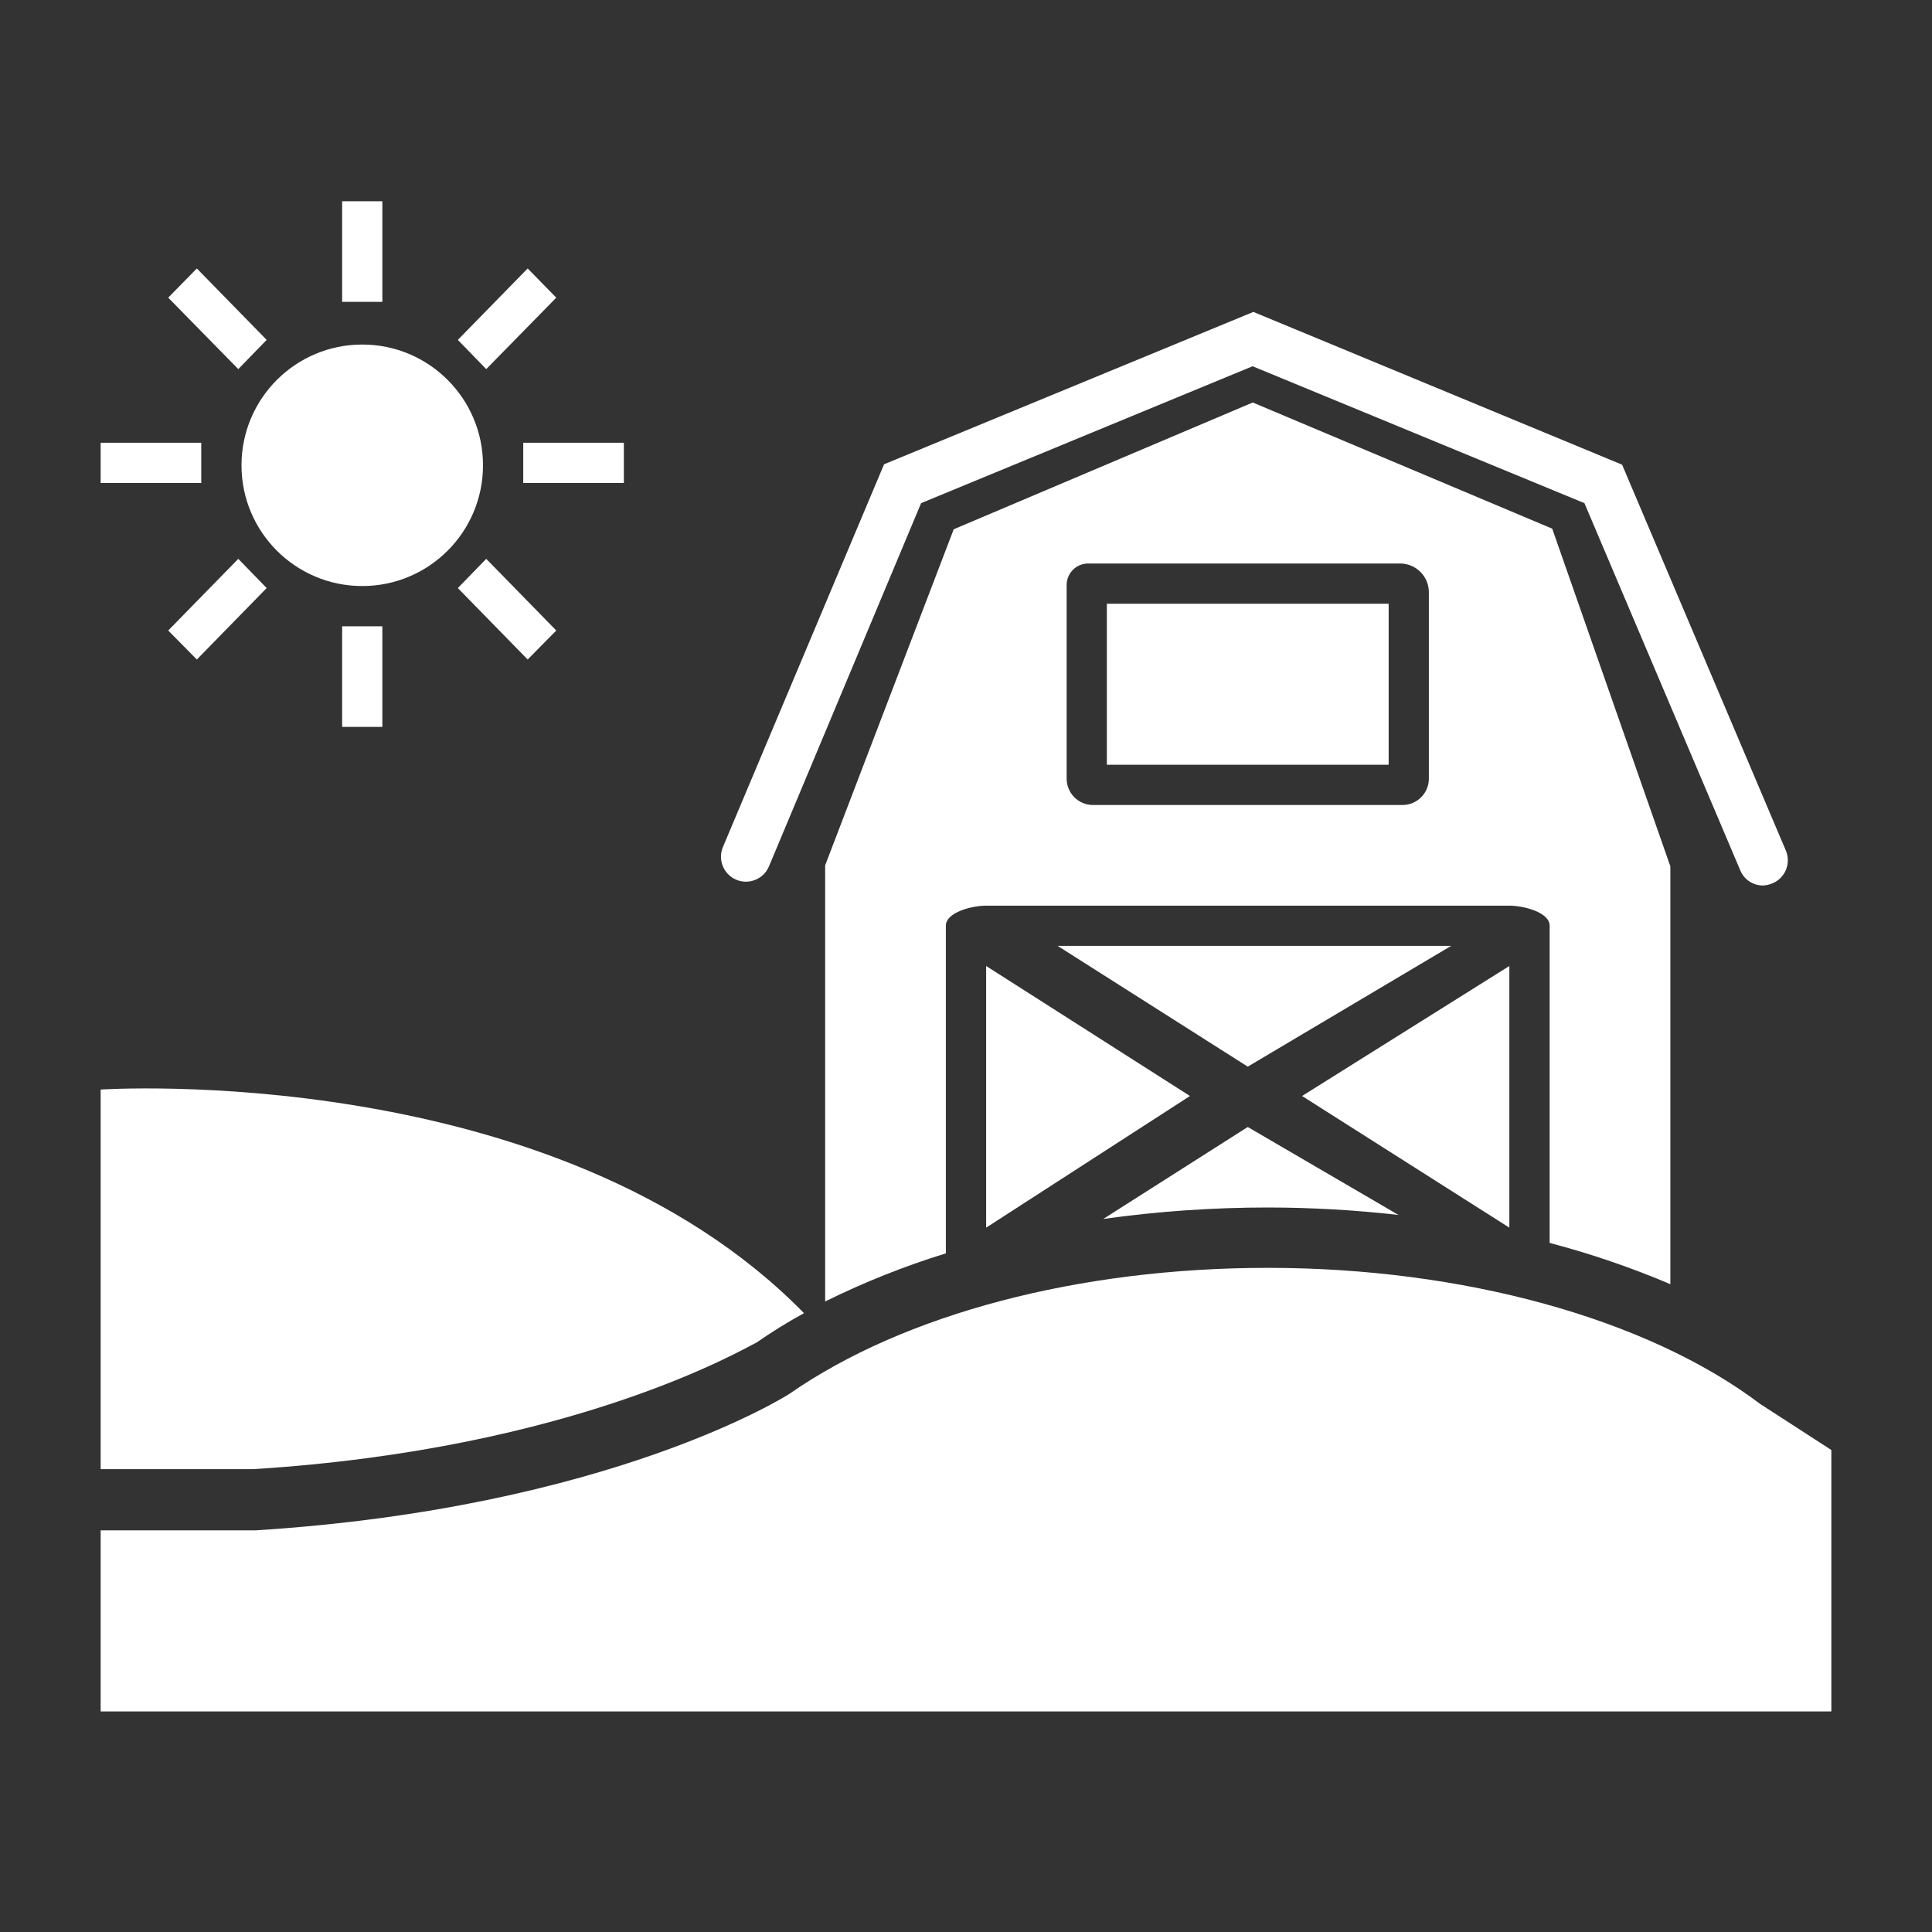 <svg width="42" height="42" xmlns="http://www.w3.org/2000/svg" xmlns:xlink="http://www.w3.org/1999/xlink" overflow="hidden"><rect width="100%" height="100%" fill="#333333" stroke="none"/><defs><clipPath id="clip0"><rect x="579" y="425" width="42" height="42"/></clipPath></defs><g clip-path="url(#clip0)" transform="translate(-579 -425)"><path d="M617.325 444.25C617.108 444.25 616.912 444.119 616.831 443.918L613.444 435.938 606.23 432.962 599.024 435.938 595.713 443.843C595.592 444.117 595.271 444.242 594.997 444.121 594.723 444 594.599 443.68 594.719 443.406L598.219 435.093 606.247 431.781 614.263 435.102 617.824 443.493C617.939 443.769 617.81 444.085 617.535 444.202 617.468 444.23 617.397 444.247 617.325 444.25Z" fill="#FFFFFF"/><path d="M600.438 451.688 604.869 448.826 600.438 446 600.438 451.688Z" fill="#FFFFFF"/><path d="M601.991 445.562 606.125 448.188 610.548 445.562 601.991 445.562Z" fill="#FFFFFF"/><path d="M611.812 451.688 611.812 446 607.306 448.826 611.812 451.688Z" fill="#FFFFFF"/><path d="M615.312 452.917 615.312 443.834 612.744 436.493 606.234 433.75 599.733 436.506 596.938 443.812 596.938 453.293C597.783 452.875 598.661 452.525 599.562 452.247L599.562 445.125C599.562 444.828 600.14 444.688 600.438 444.688L611.812 444.688C612.11 444.688 612.688 444.828 612.688 445.125L612.688 452.02C613.583 452.255 614.46 452.555 615.312 452.917ZM610.062 441.927C610.062 442.243 609.806 442.5 609.489 442.5L602.761 442.5C602.444 442.5 602.188 442.243 602.188 441.927L602.188 437.714C602.19 437.459 602.396 437.252 602.651 437.25L609.432 437.25C609.778 437.248 610.06 437.526 610.062 437.871 610.062 437.874 610.062 437.877 610.062 437.88Z" fill="#FFFFFF"/><path d="M603.062 438.125 609.188 438.125 609.188 441.625 603.062 441.625Z" fill="#FFFFFF"/><path d="M581.188 434.625 583.375 434.625 583.375 435.5 581.188 435.5Z" fill="#FFFFFF"/><path d="M584.18 433.024 582.657 431.471 583.279 430.836 584.797 432.389 584.18 433.024Z" fill="#FFFFFF"/><path d="M589.5 435.115C589.5 436.565 588.325 437.74 586.875 437.74 585.425 437.74 584.25 436.565 584.25 435.115 584.25 433.665 585.425 432.49 586.875 432.49 588.325 432.49 589.5 433.665 589.5 435.115Z" fill="#FFFFFF"/><path d="M586.438 429.375 587.312 429.375 587.312 431.562 586.438 431.562Z" fill="#FFFFFF"/><path d="M590.375 434.625 592.562 434.625 592.562 435.5 590.375 435.5Z" fill="#FFFFFF"/><path d="M589.57 433.024 591.093 431.471 590.471 430.836 588.953 432.389 589.57 433.024Z" fill="#FFFFFF"/><path d="M584.18 437.149 582.657 438.707 583.279 439.337 584.797 437.784 584.18 437.149Z" fill="#FFFFFF"/><path d="M586.438 438.615 587.312 438.615 587.312 440.802 586.438 440.802Z" fill="#FFFFFF"/><path d="M589.57 437.149 591.093 438.707 590.471 439.337 588.953 437.784 589.57 437.149Z" fill="#FFFFFF"/><path d="M606.562 451.25C607.511 451.251 608.459 451.305 609.402 451.412L606.125 449.5 602.984 451.499C604.169 451.333 605.365 451.25 606.562 451.25Z" fill="#FFFFFF"/><path d="M584.508 456.938C591.508 456.5 595.174 454.312 595.446 454.186 595.778 453.955 596.123 453.741 596.478 453.547 591.075 448.026 581.188 448.686 581.188 448.686L581.188 456.938Z" fill="#FFFFFF"/><path d="M618.812 456.522 617.264 455.52C614.796 453.656 610.784 452.562 606.562 452.562 602.459 452.562 598.661 453.564 596.167 455.297 596.124 455.328 592.278 457.777 584.569 458.268L581.188 458.268 581.188 462.205 618.812 462.205Z" fill="#FFFFFF"/></g></svg>